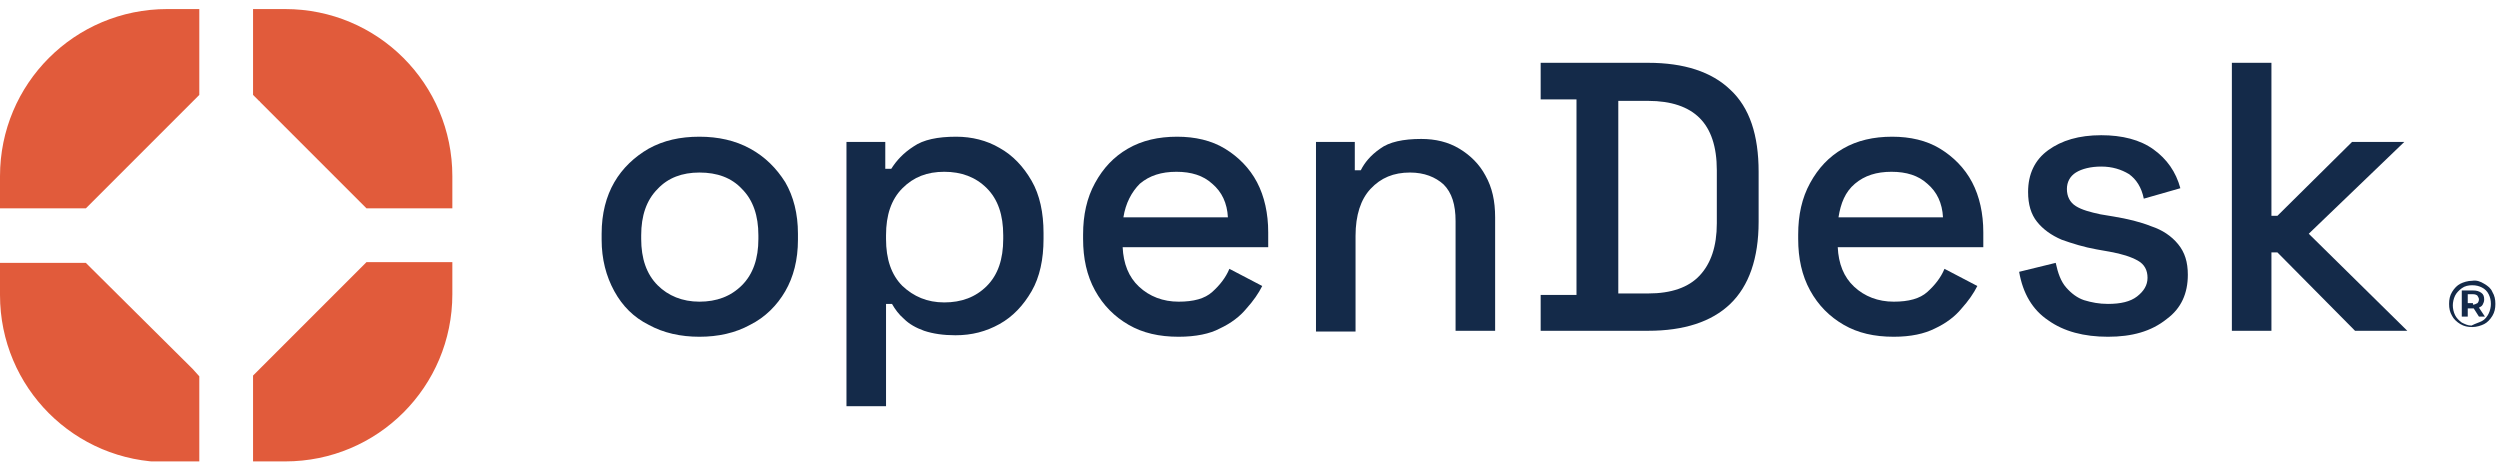 <svg width="211" height="39" viewBox="0 0 211 39" fill="none" xmlns="http://www.w3.org/2000/svg">
<g clip-path="url(#clip0_2_5)">
<path d="M14.112 0.765C6.3 0.765 0 7.065 0 14.877V17.586H7.245L7.812 17.019L16.254 8.577L16.821 8.01V0.765H14.112ZM16.254 31.131L7.749 22.689L7.245 22.185H0V24.894C0 32.706 6.3 39.006 14.112 39.006H16.821V31.761L16.254 31.131ZM30.933 22.122L21.357 31.698V38.943H24.066C31.878 38.943 38.178 32.643 38.178 24.831V22.122H30.933ZM24.066 0.765H21.357V8.01L21.861 8.514C21.861 8.514 21.924 8.514 21.924 8.577L30.366 17.019L30.933 17.586H38.178V14.877C38.178 7.065 31.878 0.765 24.066 0.765Z" fill="#E15B3B"/>
<path d="M59.031 28.422C57.456 28.422 56.007 28.107 54.747 27.414C53.487 26.784 52.542 25.839 51.849 24.579C51.156 23.319 50.778 21.87 50.778 20.232V19.728C50.778 18.027 51.156 16.578 51.849 15.381C52.542 14.184 53.55 13.239 54.747 12.546C56.007 11.853 57.393 11.538 59.031 11.538C60.606 11.538 62.055 11.853 63.315 12.546C64.575 13.239 65.52 14.184 66.276 15.381C66.969 16.578 67.347 18.027 67.347 19.728V20.232C67.347 21.933 66.969 23.382 66.276 24.579C65.583 25.776 64.575 26.784 63.315 27.414C62.055 28.107 60.606 28.422 59.031 28.422ZM59.031 25.461C60.48 25.461 61.677 25.02 62.622 24.075C63.567 23.13 64.008 21.807 64.008 20.169V19.854C64.008 18.216 63.567 16.893 62.622 15.948C61.74 15.003 60.543 14.562 59.031 14.562C57.582 14.562 56.385 15.003 55.503 15.948C54.558 16.893 54.117 18.216 54.117 19.854V20.169C54.117 21.807 54.558 23.13 55.503 24.075C56.385 24.957 57.582 25.461 59.031 25.461Z" fill="#142A49"/>
<path d="M71.442 34.407V11.979H74.718V14.247H75.222C75.663 13.554 76.23 12.924 77.112 12.357C77.931 11.79 79.128 11.538 80.703 11.538C82.026 11.538 83.286 11.853 84.357 12.483C85.491 13.113 86.373 14.058 87.066 15.255C87.759 16.452 88.074 17.964 88.074 19.665V20.169C88.074 21.87 87.759 23.382 87.066 24.579C86.373 25.776 85.491 26.721 84.357 27.351C83.223 27.981 82.026 28.296 80.64 28.296C79.632 28.296 78.75 28.17 77.994 27.918C77.301 27.666 76.734 27.351 76.293 26.91C75.852 26.532 75.537 26.091 75.285 25.65H74.781V34.281H71.442V34.407ZM79.695 25.524C81.144 25.524 82.341 25.083 83.286 24.138C84.231 23.193 84.672 21.87 84.672 20.169V19.854C84.672 18.153 84.231 16.83 83.286 15.885C82.341 14.94 81.144 14.499 79.695 14.499C78.246 14.499 77.112 14.94 76.167 15.885C75.222 16.83 74.781 18.153 74.781 19.854V20.169C74.781 21.87 75.222 23.193 76.167 24.138C77.112 25.02 78.246 25.524 79.695 25.524Z" fill="#142A49"/>
<path d="M99.477 28.422C97.839 28.422 96.453 28.107 95.256 27.414C94.059 26.721 93.114 25.776 92.421 24.516C91.728 23.256 91.413 21.807 91.413 20.169V19.791C91.413 18.153 91.728 16.704 92.421 15.444C93.114 14.184 93.996 13.239 95.193 12.546C96.39 11.853 97.776 11.538 99.351 11.538C100.863 11.538 102.249 11.853 103.383 12.546C104.517 13.239 105.462 14.184 106.092 15.381C106.722 16.578 107.037 18.027 107.037 19.602V20.862H94.752C94.815 22.248 95.256 23.382 96.138 24.201C97.02 25.02 98.154 25.461 99.477 25.461C100.737 25.461 101.682 25.209 102.312 24.642C102.942 24.075 103.446 23.445 103.761 22.689L106.533 24.138C106.218 24.768 105.777 25.398 105.21 26.028C104.643 26.721 103.887 27.288 102.942 27.729C102.123 28.17 100.926 28.422 99.477 28.422ZM94.815 18.342H103.635C103.572 17.145 103.131 16.2 102.312 15.507C101.556 14.814 100.548 14.499 99.288 14.499C98.028 14.499 97.02 14.814 96.201 15.507C95.508 16.2 95.004 17.145 94.815 18.342Z" fill="#142A49"/>
<path d="M111.069 27.981V11.979H114.345V14.373H114.849C115.164 13.743 115.668 13.113 116.487 12.546C117.243 11.979 118.44 11.727 119.952 11.727C121.149 11.727 122.22 11.979 123.165 12.546C124.11 13.113 124.866 13.869 125.37 14.814C125.937 15.822 126.189 16.956 126.189 18.342V27.918H122.85V18.657C122.85 17.271 122.535 16.263 121.842 15.57C121.149 14.94 120.204 14.562 119.007 14.562C117.621 14.562 116.55 15.003 115.668 15.948C114.849 16.83 114.408 18.153 114.408 19.917V27.981H111.069Z" fill="#142A49"/>
<path d="M130.032 27.981V24.894H133.056V8.388H130.032V5.301H139.104C142.128 5.301 144.459 6.057 146.034 7.569C147.672 9.081 148.428 11.412 148.428 14.499V18.72C148.428 21.807 147.609 24.138 146.034 25.65C144.459 27.162 142.128 27.918 139.104 27.918H130.032V27.981ZM136.584 24.768H139.104C141.057 24.768 142.506 24.264 143.451 23.256C144.396 22.248 144.9 20.799 144.9 18.846V14.373C144.9 12.357 144.396 10.908 143.451 9.963C142.506 9.018 141.057 8.514 139.104 8.514H136.584V24.768Z" fill="#142A49"/>
<path d="M159.831 28.422C158.193 28.422 156.807 28.107 155.61 27.414C154.413 26.721 153.468 25.776 152.775 24.516C152.082 23.256 151.767 21.807 151.767 20.169V19.791C151.767 18.153 152.082 16.704 152.775 15.444C153.468 14.184 154.35 13.239 155.547 12.546C156.744 11.853 158.13 11.538 159.705 11.538C161.217 11.538 162.603 11.853 163.737 12.546C164.871 13.239 165.816 14.184 166.446 15.381C167.076 16.578 167.391 18.027 167.391 19.602V20.862H155.106C155.169 22.248 155.61 23.382 156.492 24.201C157.374 25.02 158.508 25.461 159.831 25.461C161.091 25.461 162.036 25.209 162.666 24.642C163.296 24.075 163.8 23.445 164.115 22.689L166.887 24.138C166.572 24.768 166.131 25.398 165.564 26.028C164.997 26.721 164.241 27.288 163.296 27.729C162.414 28.17 161.28 28.422 159.831 28.422ZM155.169 18.342H163.989C163.926 17.145 163.485 16.2 162.666 15.507C161.91 14.814 160.902 14.499 159.642 14.499C158.382 14.499 157.374 14.814 156.555 15.507C155.736 16.2 155.358 17.145 155.169 18.342Z" fill="#142A49"/>
<path d="M177.912 28.422C175.896 28.422 174.195 27.981 172.872 27.036C171.549 26.154 170.73 24.768 170.415 22.941L173.502 22.185C173.691 23.067 173.943 23.76 174.384 24.264C174.825 24.768 175.329 25.146 175.896 25.335C176.526 25.524 177.156 25.65 177.912 25.65C178.983 25.65 179.802 25.461 180.369 25.02C180.936 24.579 181.251 24.075 181.251 23.445C181.251 22.815 180.999 22.311 180.432 21.996C179.865 21.681 179.109 21.429 178.038 21.24L176.967 21.051C175.896 20.862 174.888 20.547 174.006 20.232C173.124 19.854 172.431 19.35 171.927 18.72C171.423 18.09 171.171 17.271 171.171 16.2C171.171 14.688 171.738 13.491 172.872 12.672C174.006 11.853 175.455 11.412 177.345 11.412C179.109 11.412 180.621 11.79 181.755 12.609C182.889 13.428 183.645 14.499 184.023 15.885L180.936 16.767C180.747 15.822 180.306 15.129 179.676 14.688C179.046 14.31 178.29 14.058 177.345 14.058C176.463 14.058 175.707 14.247 175.203 14.562C174.699 14.877 174.447 15.381 174.447 15.948C174.447 16.578 174.699 17.082 175.203 17.397C175.707 17.712 176.4 17.901 177.282 18.09L178.416 18.279C179.55 18.468 180.621 18.72 181.566 19.098C182.511 19.413 183.267 19.917 183.834 20.61C184.401 21.303 184.653 22.122 184.653 23.193C184.653 24.768 184.086 26.028 182.889 26.91C181.566 27.981 179.928 28.422 177.912 28.422Z" fill="#142A49"/>
<path d="M188.37 27.981V5.301H191.709V18.216H192.213L198.513 11.979H202.923L194.859 19.728L203.175 27.918H198.765L192.213 21.303H191.709V27.918H188.37V27.981Z" fill="#142A49"/>
<path d="M209.664 23.949C209.979 24.138 210.231 24.327 210.357 24.642C210.546 24.957 210.609 25.272 210.609 25.65C210.609 26.028 210.546 26.343 210.357 26.658C210.168 26.973 209.916 27.225 209.664 27.351C209.412 27.477 209.034 27.603 208.656 27.603C208.278 27.603 207.963 27.54 207.648 27.351C207.333 27.162 207.081 26.91 206.955 26.658C206.766 26.343 206.703 26.028 206.703 25.65C206.703 25.272 206.766 24.957 206.955 24.642C207.144 24.327 207.396 24.075 207.648 23.949C207.9 23.823 208.278 23.697 208.656 23.697C209.034 23.634 209.349 23.76 209.664 23.949ZM209.475 27.099C209.727 26.973 209.916 26.721 210.042 26.469C210.168 26.217 210.231 25.902 210.231 25.65C210.231 25.335 210.168 25.083 210.042 24.831C209.916 24.579 209.727 24.39 209.475 24.264C209.223 24.138 208.971 24.075 208.656 24.075C208.341 24.075 208.026 24.138 207.774 24.327C207.522 24.516 207.333 24.705 207.207 24.957C207.081 25.209 207.018 25.524 207.018 25.776C207.018 26.028 207.081 26.343 207.207 26.595C207.333 26.847 207.522 27.036 207.774 27.225C208.026 27.351 208.278 27.477 208.593 27.477C208.971 27.288 209.223 27.225 209.475 27.099ZM209.538 25.713C209.475 25.839 209.349 25.902 209.223 25.965L209.727 26.721H209.223L208.782 26.028H208.719H208.278V26.721H207.774V24.516H208.719C209.034 24.516 209.223 24.579 209.412 24.705C209.601 24.831 209.664 25.02 209.664 25.272C209.664 25.461 209.601 25.587 209.538 25.713ZM208.719 25.713C208.845 25.713 208.971 25.65 209.097 25.587C209.16 25.524 209.223 25.398 209.223 25.272C209.223 25.146 209.16 25.083 209.097 24.957C209.034 24.894 208.908 24.831 208.719 24.831H208.278V25.587H208.719V25.713Z" fill="#142A49"/>
</g>
<defs>
<clipPath id="clip0_2_5">
<rect width="210.609" height="38.178" fill="white" transform="translate(0 0.765)"/>
</clipPath>
</defs>
</svg>
